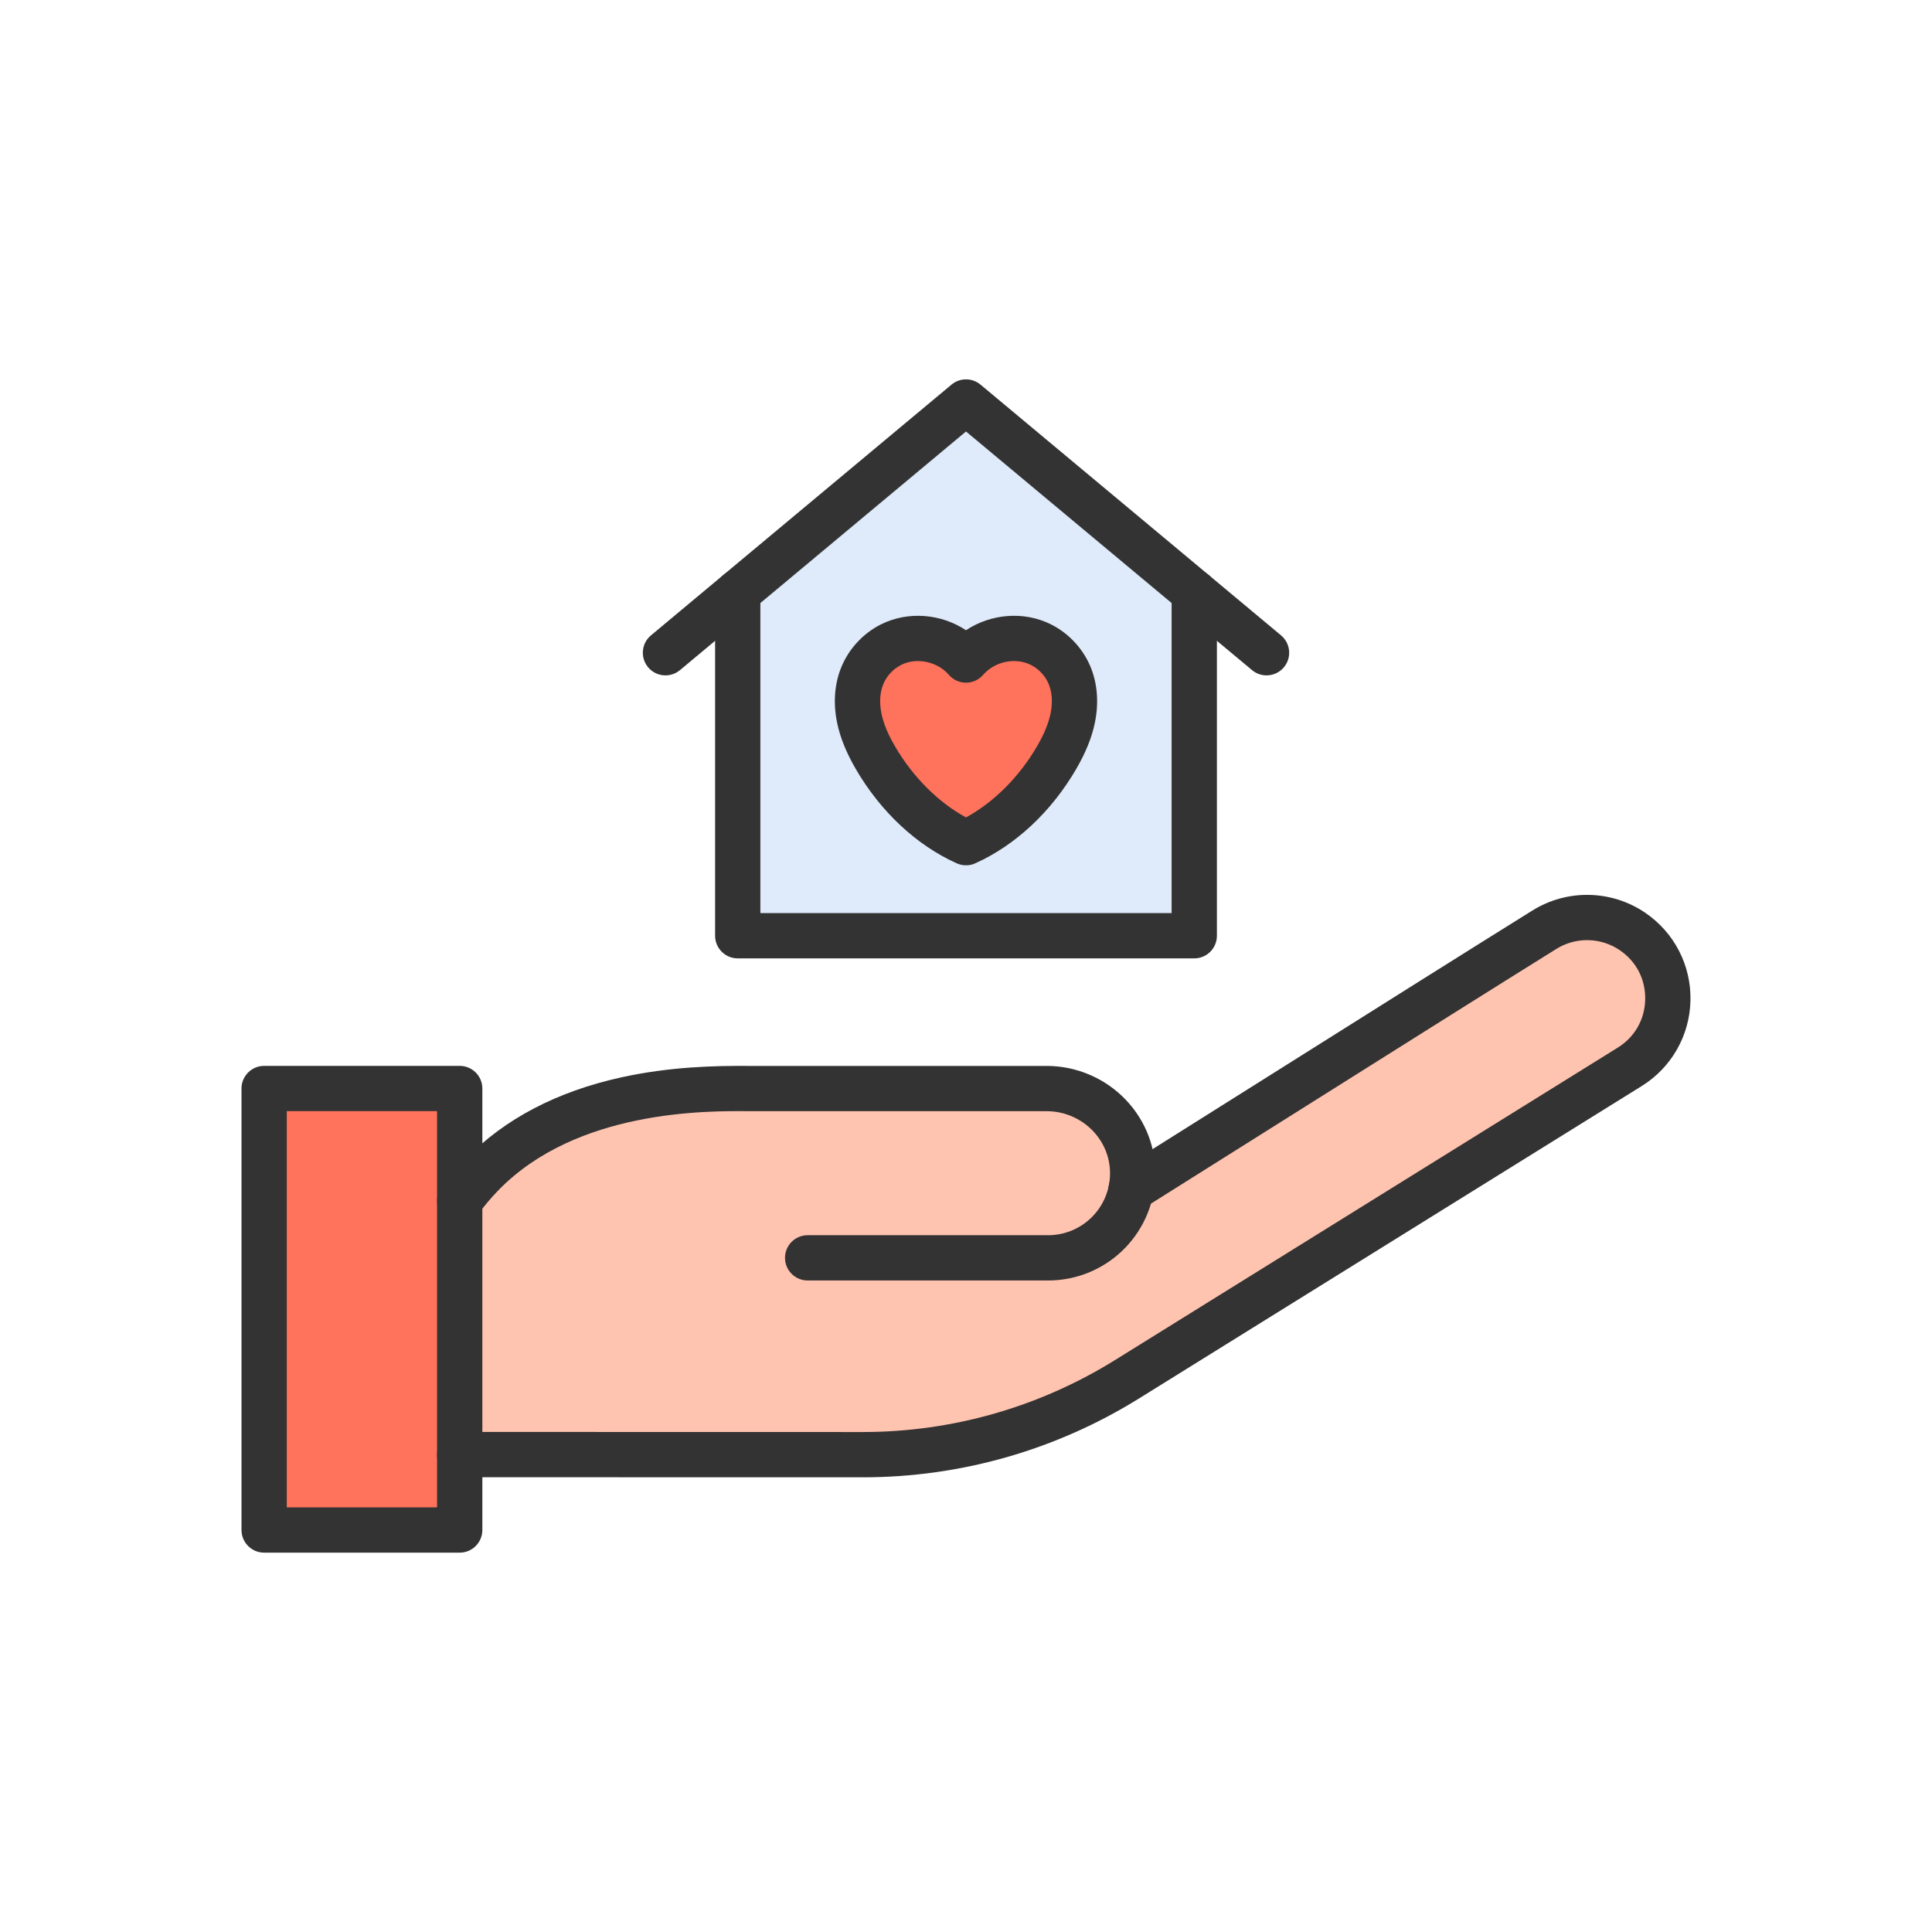 <?xml version="1.0" encoding="utf-8"?>
<!-- Generator: Adobe Illustrator 23.0.2, SVG Export Plug-In . SVG Version: 6.00 Build 0)  -->
<svg version="1.1" id="Layer_1" xmlns="http://www.w3.org/2000/svg" xmlns:xlink="http://www.w3.org/1999/xlink" x="0px" y="0px"
	 viewBox="0 0 2048 2048" style="enable-background:new 0 0 2048 2048;" xml:space="preserve">
<style type="text/css">
	.st0{fill:#FF725C;}
	.st1{fill:#FFC4B0;}
	.st2{fill:#DFEBFA;}
	.st3{fill:#333333;}
</style>
<g>
	<g>
		<g id="XMLID_1_">
			<polygon class="st0" points="487.31,1541.92 487.31,1621.87 280,1621.87 280,1153.87 487.31,1153.87 487.31,1273.22 			"/>
			<path class="st1" d="M1199.03,1260.78h0.01c193.52-121.66,342.64-215.82,438.1-275.27c28.76-17.91,65.37-17.17,93.39,1.88
				c25.05,17.04,37.47,43.92,37.47,70.77c0,28.06-13.57,56.08-40.47,72.77l-533.04,331.27c-84.04,52.19-181,79.83-279.92,79.81
				l-427.26-0.09v-268.7c7.69-10.53,15.73-19.94,23.93-28.35c87.44-89.75,223.98-91.49,283.35-90.95h315.08
				c51.42,0,93.3,42.62,90.9,93.98C1200.37,1252.28,1199.85,1256.59,1199.03,1260.78z"/>
			<path class="st0" d="M1134.41,717.43c5.4,13.97,5.71,29.57,2.63,44.23c-3.08,14.66-9.41,28.46-16.94,41.41
				c-22.06,37.97-55.73,72.03-96.1,90.19c-40.37-18.16-74.04-52.22-96.1-90.19c-7.53-12.95-13.86-26.75-16.94-41.41
				c-3.08-14.66-2.77-30.26,2.63-44.23c5.69-14.73,17.06-27.18,31.2-34.18c26.5-13.12,59.94-5.79,79.21,16.42
				c19.27-22.21,52.71-29.54,79.21-16.42C1117.35,690.25,1128.72,702.7,1134.41,717.43z"/>
			<path class="st2" d="M1265.97,628.02v363.9H782.03v-363.9v-0.01h0.01L1024,426.13l241.96,201.88h0.01V628.02z M1137.04,761.66
				c3.08-14.66,2.77-30.26-2.63-44.23c-5.69-14.73-17.06-27.18-31.2-34.18c-26.5-13.12-59.94-5.79-79.21,16.42
				c-19.27-22.21-52.71-29.54-79.21-16.42c-14.14,7-25.51,19.45-31.2,34.18c-5.4,13.97-5.71,29.57-2.63,44.23
				c3.08,14.66,9.41,28.46,16.94,41.41c22.06,37.97,55.73,72.03,96.1,90.19c40.37-18.16,74.04-52.22,96.1-90.19
				C1127.63,790.12,1133.96,776.32,1137.04,761.66z"/>
		</g>
	</g>
	<g>
		<g>
			<g>
				<g>
					<g>
						<g>
							<path class="st3" d="M914.68,1566.01c-0.04,0-0.07,0-0.12,0l-427.26-0.09c-13.25,0-24-10.75-24-24c0-13.25,10.75-24,24-24
								c0,0,0,0,0,0l427.26,0.09c0.03,0,0.07,0,0.1,0c94.5,0,186.87-26.35,267.15-76.2l533.03-331.26
								c18.07-11.21,28.68-29.82,29.13-51.07s-9.38-40.29-26.95-52.24c-20.15-13.7-46.53-14.23-67.2-1.35
								c-64.33,40.06-152.18,95.36-263.41,165.36c-53.28,33.54-111.59,70.23-174.61,109.85c-11.22,7.05-26.04,3.68-33.09-7.55
								c-7.05-11.22-3.68-26.04,7.55-33.09c63.01-39.61,121.31-76.3,174.59-109.83c111.28-70.04,199.18-125.36,263.6-165.48
								c36.79-22.91,83.72-21.97,119.57,2.41c30.81,20.95,48.73,55.69,47.95,92.93c-0.78,37.24-20.14,71.21-51.8,90.85
								l-533.02,331.25C1119.27,1537.16,1018.13,1566.01,914.68,1566.01z"/>
						</g>
						<g>
							<path class="st3" d="M1110.95,1357.37H856.13c-13.25,0-24-10.75-24-24s10.75-24,24-24h254.82
								c35.17,0,64.01-27.49,65.65-62.59c0.83-17.84-5.59-34.87-18.08-47.96c-12.68-13.28-30.48-20.9-48.85-20.9H794.59
								c-0.07,0-0.15,0-0.22,0c-45.2-0.41-182.78-1.65-265.94,83.7c-7.78,7.98-15.09,16.64-21.72,25.75
								c-7.81,10.71-22.82,13.06-33.53,5.25c-10.71-7.81-13.06-22.82-5.26-33.53c7.98-10.94,16.77-21.36,26.13-30.97
								c40.99-42.07,96.24-71.01,164.22-86.01c51.7-11.41,100.07-12.51,136.44-12.18h314.97c31.42,0,61.88,13.04,83.58,35.76
								c21.63,22.67,32.75,52.26,31.3,83.34C1221.71,1309.78,1171.81,1357.37,1110.95,1357.37z"/>
						</g>
					</g>
					<g>
						<path class="st3" d="M487.31,1645.87H280c-13.25,0-24-10.75-24-24v-468c0-13.25,10.75-24,24-24h207.31c13.25,0,24,10.75,24,24
							v468C511.31,1635.12,500.57,1645.87,487.31,1645.87z M304,1597.87h159.31v-420H304V1597.87z"/>
					</g>
				</g>
			</g>
		</g>
		<g>
			<g>
				<path class="st3" d="M1342.57,715.93c-5.42,0-10.88-1.83-15.36-5.57l-76.61-63.92L1024,457.39L781.97,659.32l-61.17,51.04
					c-10.18,8.49-25.31,7.13-33.8-3.05s-7.13-25.31,3.05-33.8l76.62-63.93l241.96-201.87c8.9-7.43,21.85-7.43,30.75,0l257.41,214.76
					l61.17,51.05c10.18,8.49,11.54,23.63,3.05,33.8C1356.26,713,1349.44,715.93,1342.57,715.93z"/>
			</g>
			<g>
				<path class="st3" d="M1265.97,1015.92H782.03c-13.25,0-24-10.75-24-24V628.01c0-13.25,10.75-24,24-24s24,10.75,24,24v339.92
					h435.94V628.01c0-13.25,10.75-24,24-24s24,10.75,24,24v363.92C1289.97,1005.18,1279.23,1015.92,1265.97,1015.92z"/>
			</g>
		</g>
		<g>
			<path class="st3" d="M1024,917.26c-3.36,0-6.72-0.7-9.85-2.11c-42.69-19.21-80.69-54.73-107.01-100.02
				c-9.98-17.18-16.42-33.06-19.67-48.53c-4.29-20.42-3-40.41,3.73-57.82c7.83-20.26,23.48-37.4,42.94-47.04
				c28.72-14.22,63.47-11.12,89.85,6.32c26.39-17.45,61.14-20.54,89.85-6.32c19.46,9.64,35.11,26.78,42.94,47.04
				c6.73,17.41,8.02,37.4,3.73,57.82c-3.25,15.48-9.69,31.35-19.67,48.53c-26.32,45.29-64.32,80.81-107.01,100.02
				C1030.72,916.56,1027.36,917.26,1024,917.26z M973.09,700.74c-6.1,0-12.17,1.3-17.64,4.01c-8.82,4.37-15.92,12.14-19.47,21.32
				c-4.27,11.04-3.18,22.76-1.53,30.65c2.18,10.39,6.83,21.6,14.2,34.29c18.92,32.55,45.97,59.54,75.35,75.48
				c29.38-15.94,56.44-42.92,75.35-75.48c7.37-12.69,12.02-23.9,14.2-34.29c1.66-7.89,2.74-19.61-1.53-30.65
				c-3.55-9.18-10.65-16.96-19.47-21.32c-16.42-8.13-38.11-3.56-50.43,10.65c-4.56,5.25-11.17,8.27-18.13,8.27c0,0,0,0,0,0
				c-6.96,0-13.57-3.02-18.13-8.27C997.66,705.93,985.29,700.74,973.09,700.74z"/>
		</g>
	</g>
</g>
</svg>
